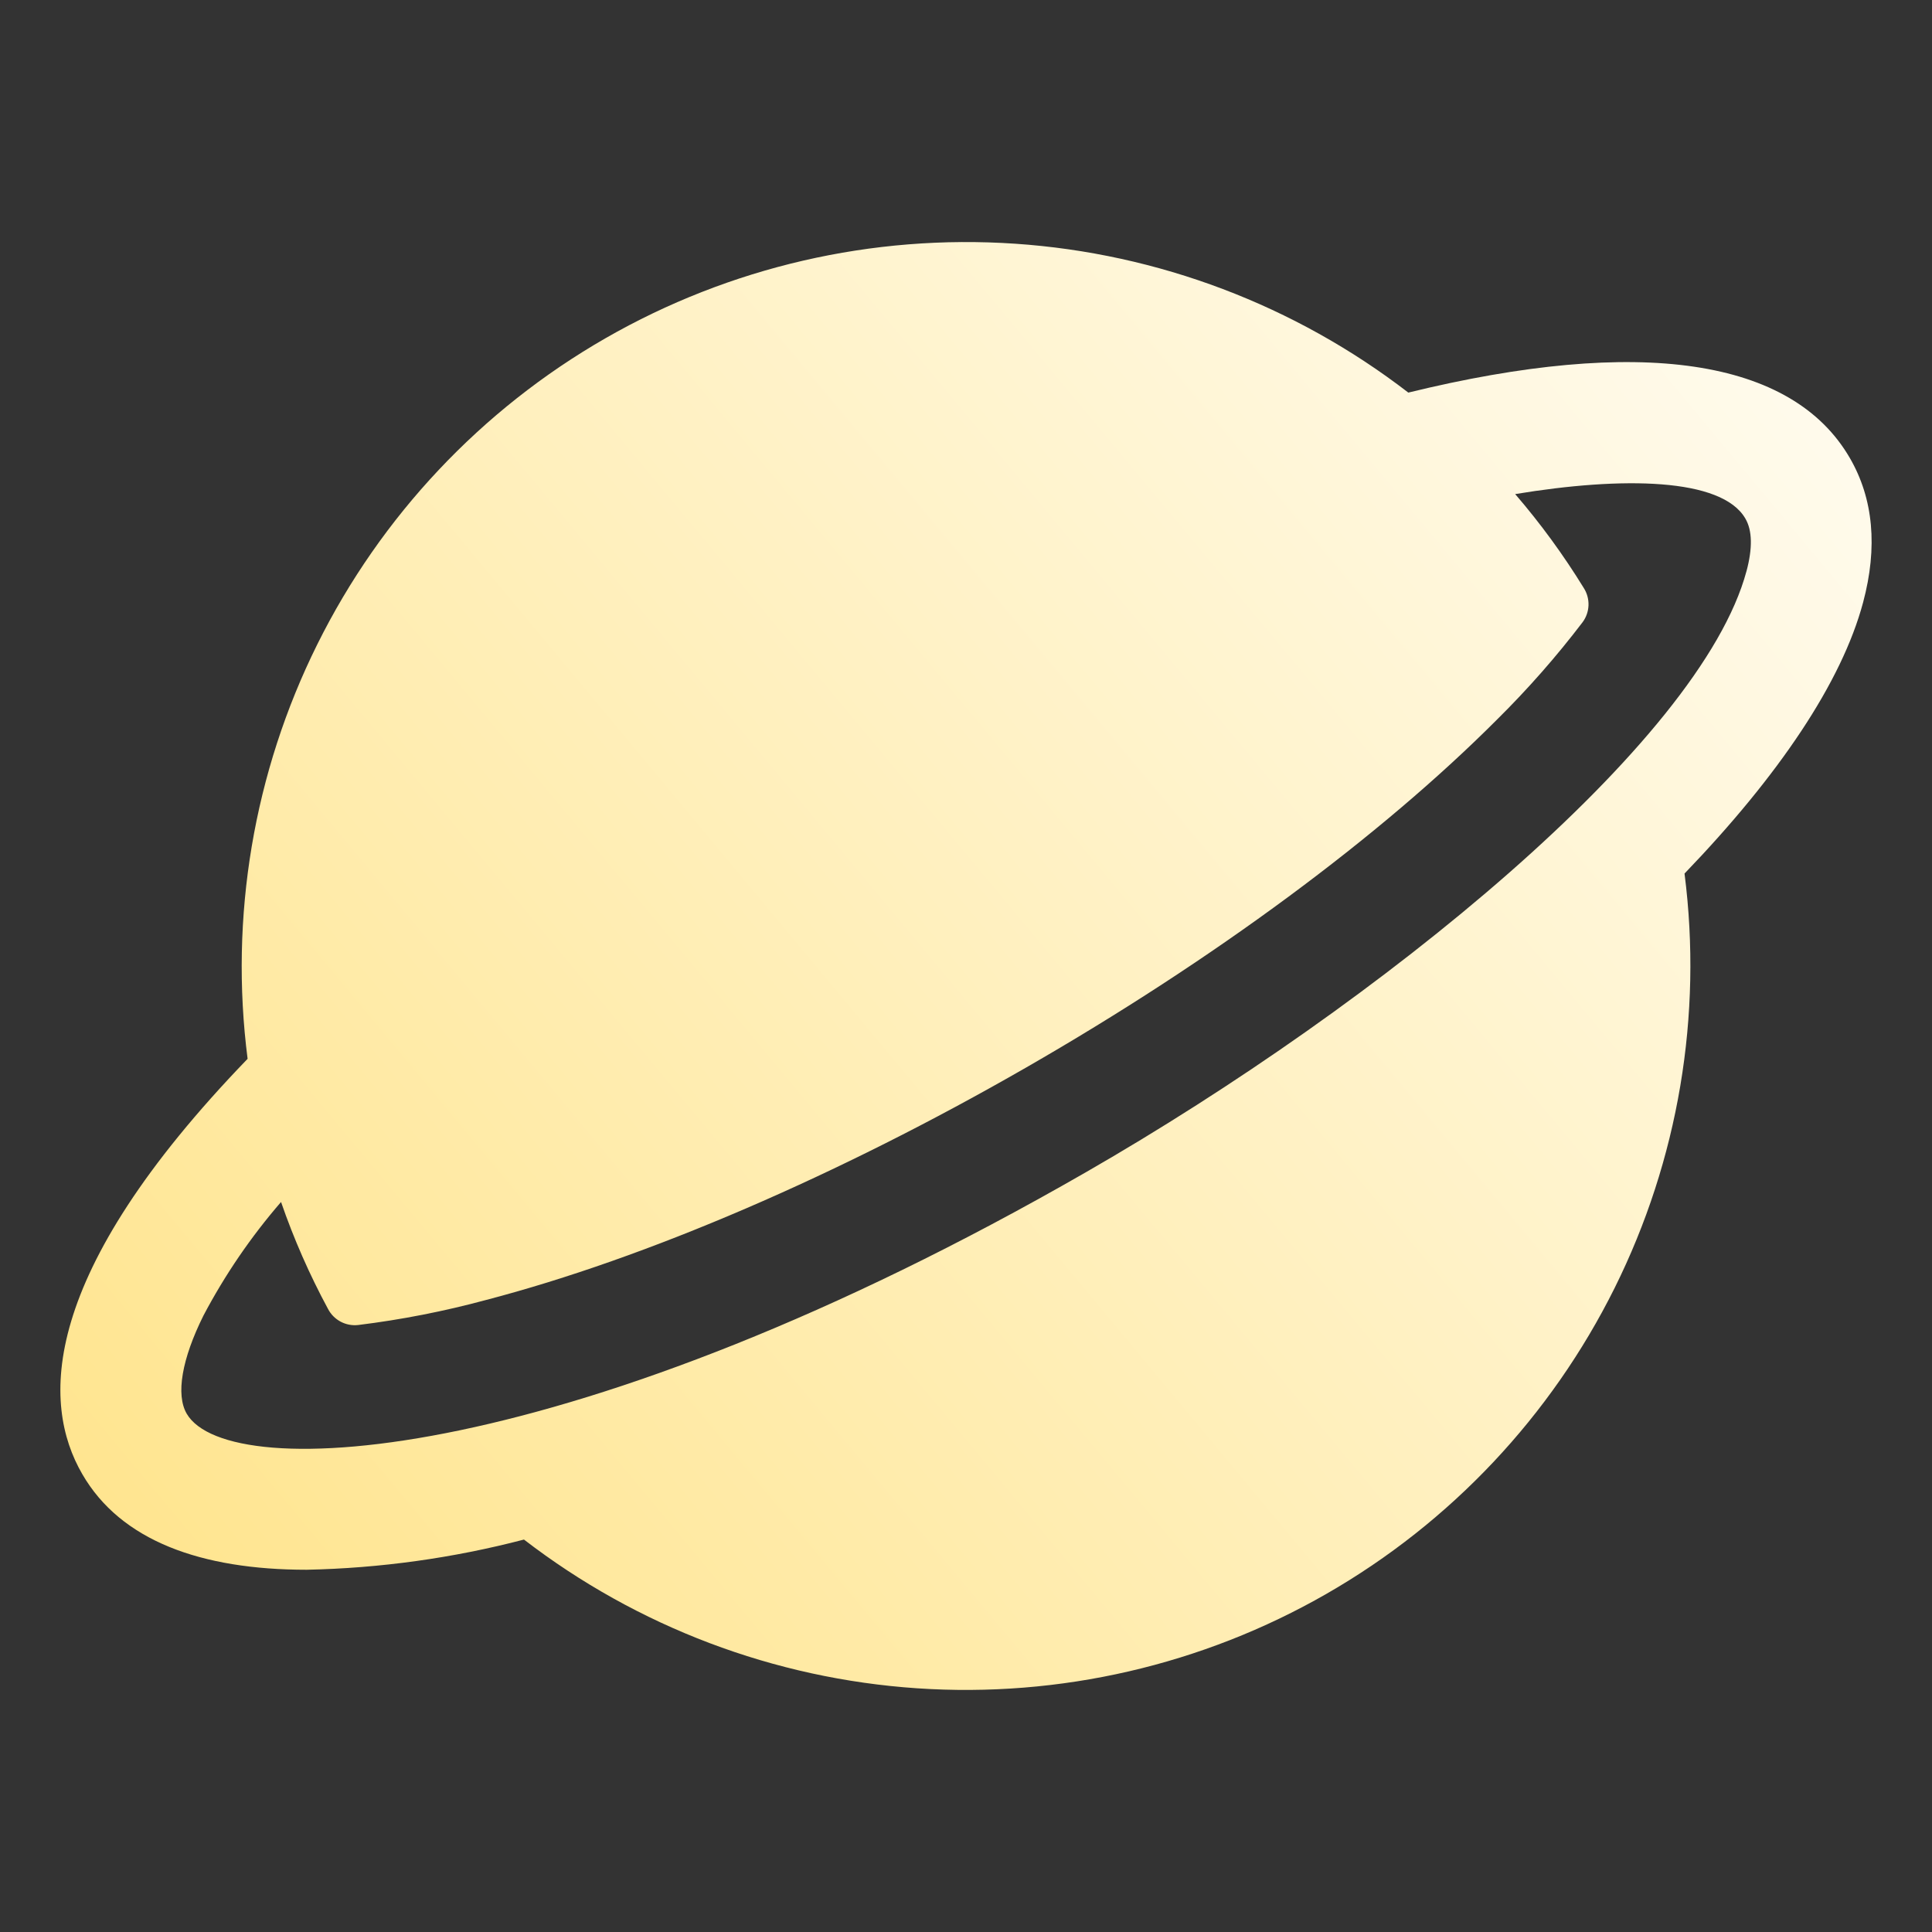 <svg width="200" height="200" viewBox="0 0 200 200" fill="none" xmlns="http://www.w3.org/2000/svg">
<rect x="0" y="0" width="200" height="200" fill="#333333" stroke="none"/>
<path d="M191.491 47.406C185.515 37.102 169.733 34.781 145.788 40.641C134.043 31.594 119.881 26.231 105.09 25.229C90.299 24.227 75.543 27.631 62.685 35.011C49.828 42.392 39.446 53.416 32.851 66.694C26.256 79.971 23.744 94.905 25.632 109.609C3.976 132.031 4.288 145.312 8.515 152.594C12.499 159.5 20.812 162.5 31.749 162.5C39.343 162.343 46.892 161.294 54.241 159.375C65.985 168.414 80.143 173.772 94.928 174.771C109.714 175.771 124.465 172.368 137.318 164.992C150.171 157.616 160.551 146.597 167.148 133.327C173.744 120.056 176.262 105.129 174.382 90.43C184.155 80.273 190.655 70.625 192.866 62.367C194.398 56.648 193.937 51.617 191.491 47.406ZM180.796 59.125C176.023 76.922 142.788 103.898 112.421 121.344C59.444 151.812 23.655 153.781 19.327 146.344C18.187 144.383 18.819 140.687 21.062 136.187C23.282 131.975 25.977 128.03 29.093 124.43C30.413 128.248 32.041 131.953 33.96 135.508C34.253 136.067 34.708 136.525 35.266 136.821C35.824 137.116 36.458 137.236 37.085 137.164C41.555 136.613 45.98 135.746 50.327 134.57C66.913 130.234 86.757 121.695 106.202 110.523C125.648 99.352 142.921 86.57 154.991 74.469C158.167 71.327 161.12 67.967 163.827 64.414C164.203 63.908 164.417 63.299 164.441 62.669C164.464 62.039 164.297 61.416 163.96 60.883C161.855 57.453 159.477 54.198 156.851 51.148C167.952 49.312 178.234 49.453 180.679 53.68C181.398 54.906 181.437 56.742 180.796 59.133V59.125Z" fill="url(#paint0_linear_12750_88198)"/>
<defs>
<linearGradient id="paint0_linear_12750_88198" x1="-177.5" y1="336.5" x2="216.5" y2="8.5" gradientUnits="userSpaceOnUse">
<stop offset="0.035" stop-color="#FFCC25"/>
<stop offset="1" stop-color="white"/>
</linearGradient>
</defs>
</svg>
